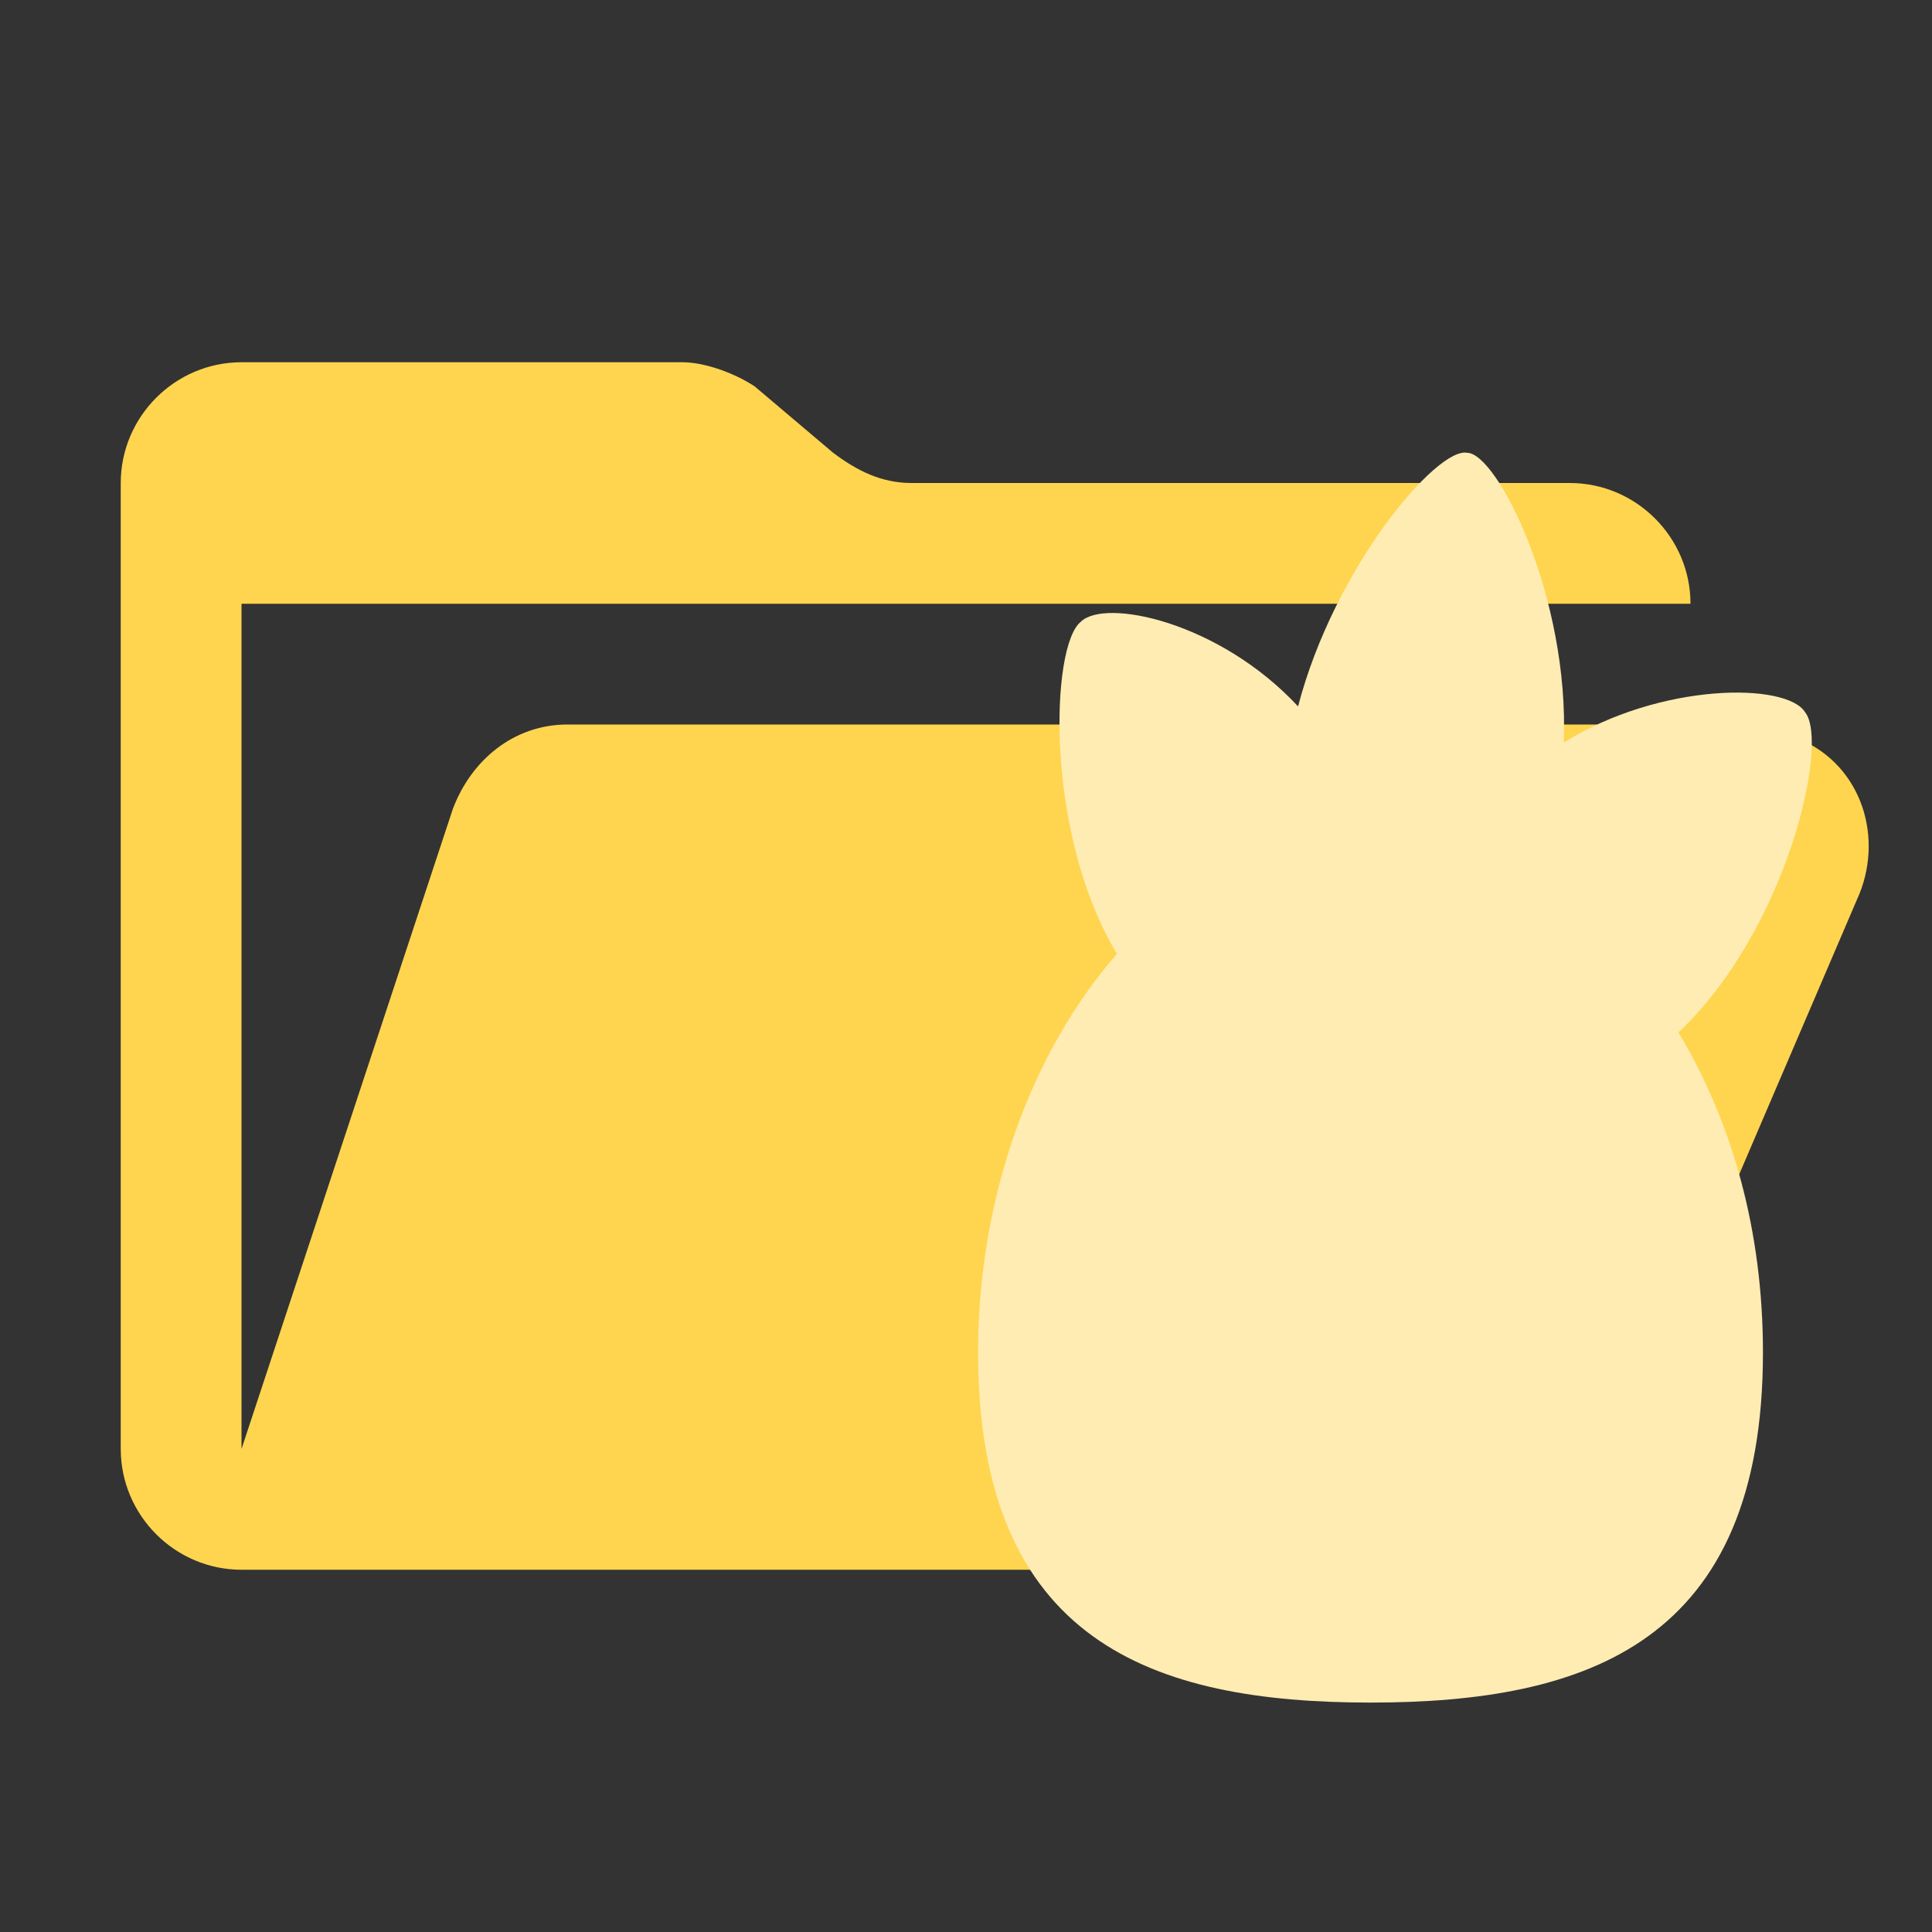<svg xmlns="http://www.w3.org/2000/svg" viewBox="0 0 32 32">
  <rect x="0" y="0" width="32" height="32" fill="#333333" stroke="none"/>
  <path fill="#FFD54F" d="M29,12H9.4c-0.9,0-1.6,0.6-1.9,1.4L4,24V10h24c0-1.1-0.9-2-2-2H15.1c-0.5,0-0.9-0.2-1.3-0.5l-1.3-1.1
	C12.2,6.2,11.7,6,11.3,6H4C2.9,6,2,6.9,2,8v16c0,1.1,0.9,2,2,2h22l4.8-11.2c0.4-1,0-2.2-1.1-2.6C29.5,12.1,29.2,12,29,12z" />
  <path fill="#FFECB3" d="M29.9,11.8c-0.3-0.5-2.4-0.5-4,0.5c0.1-2.4-1.1-4.8-1.6-4.8c-0.5-0.1-2.2,1.9-2.8,4.2c-1.3-1.4-3.2-1.8-3.6-1.4
	c-0.5,0.4-0.6,3.5,0.6,5.5c-1.4,1.6-2.3,4-2.3,6.6c0,4.8,2.9,5.8,6.5,5.8s6.5-1,6.5-5.8c0-2-0.5-3.8-1.4-5.3
	C29.6,15.4,30.3,12.3,29.9,11.8z" />
</svg>